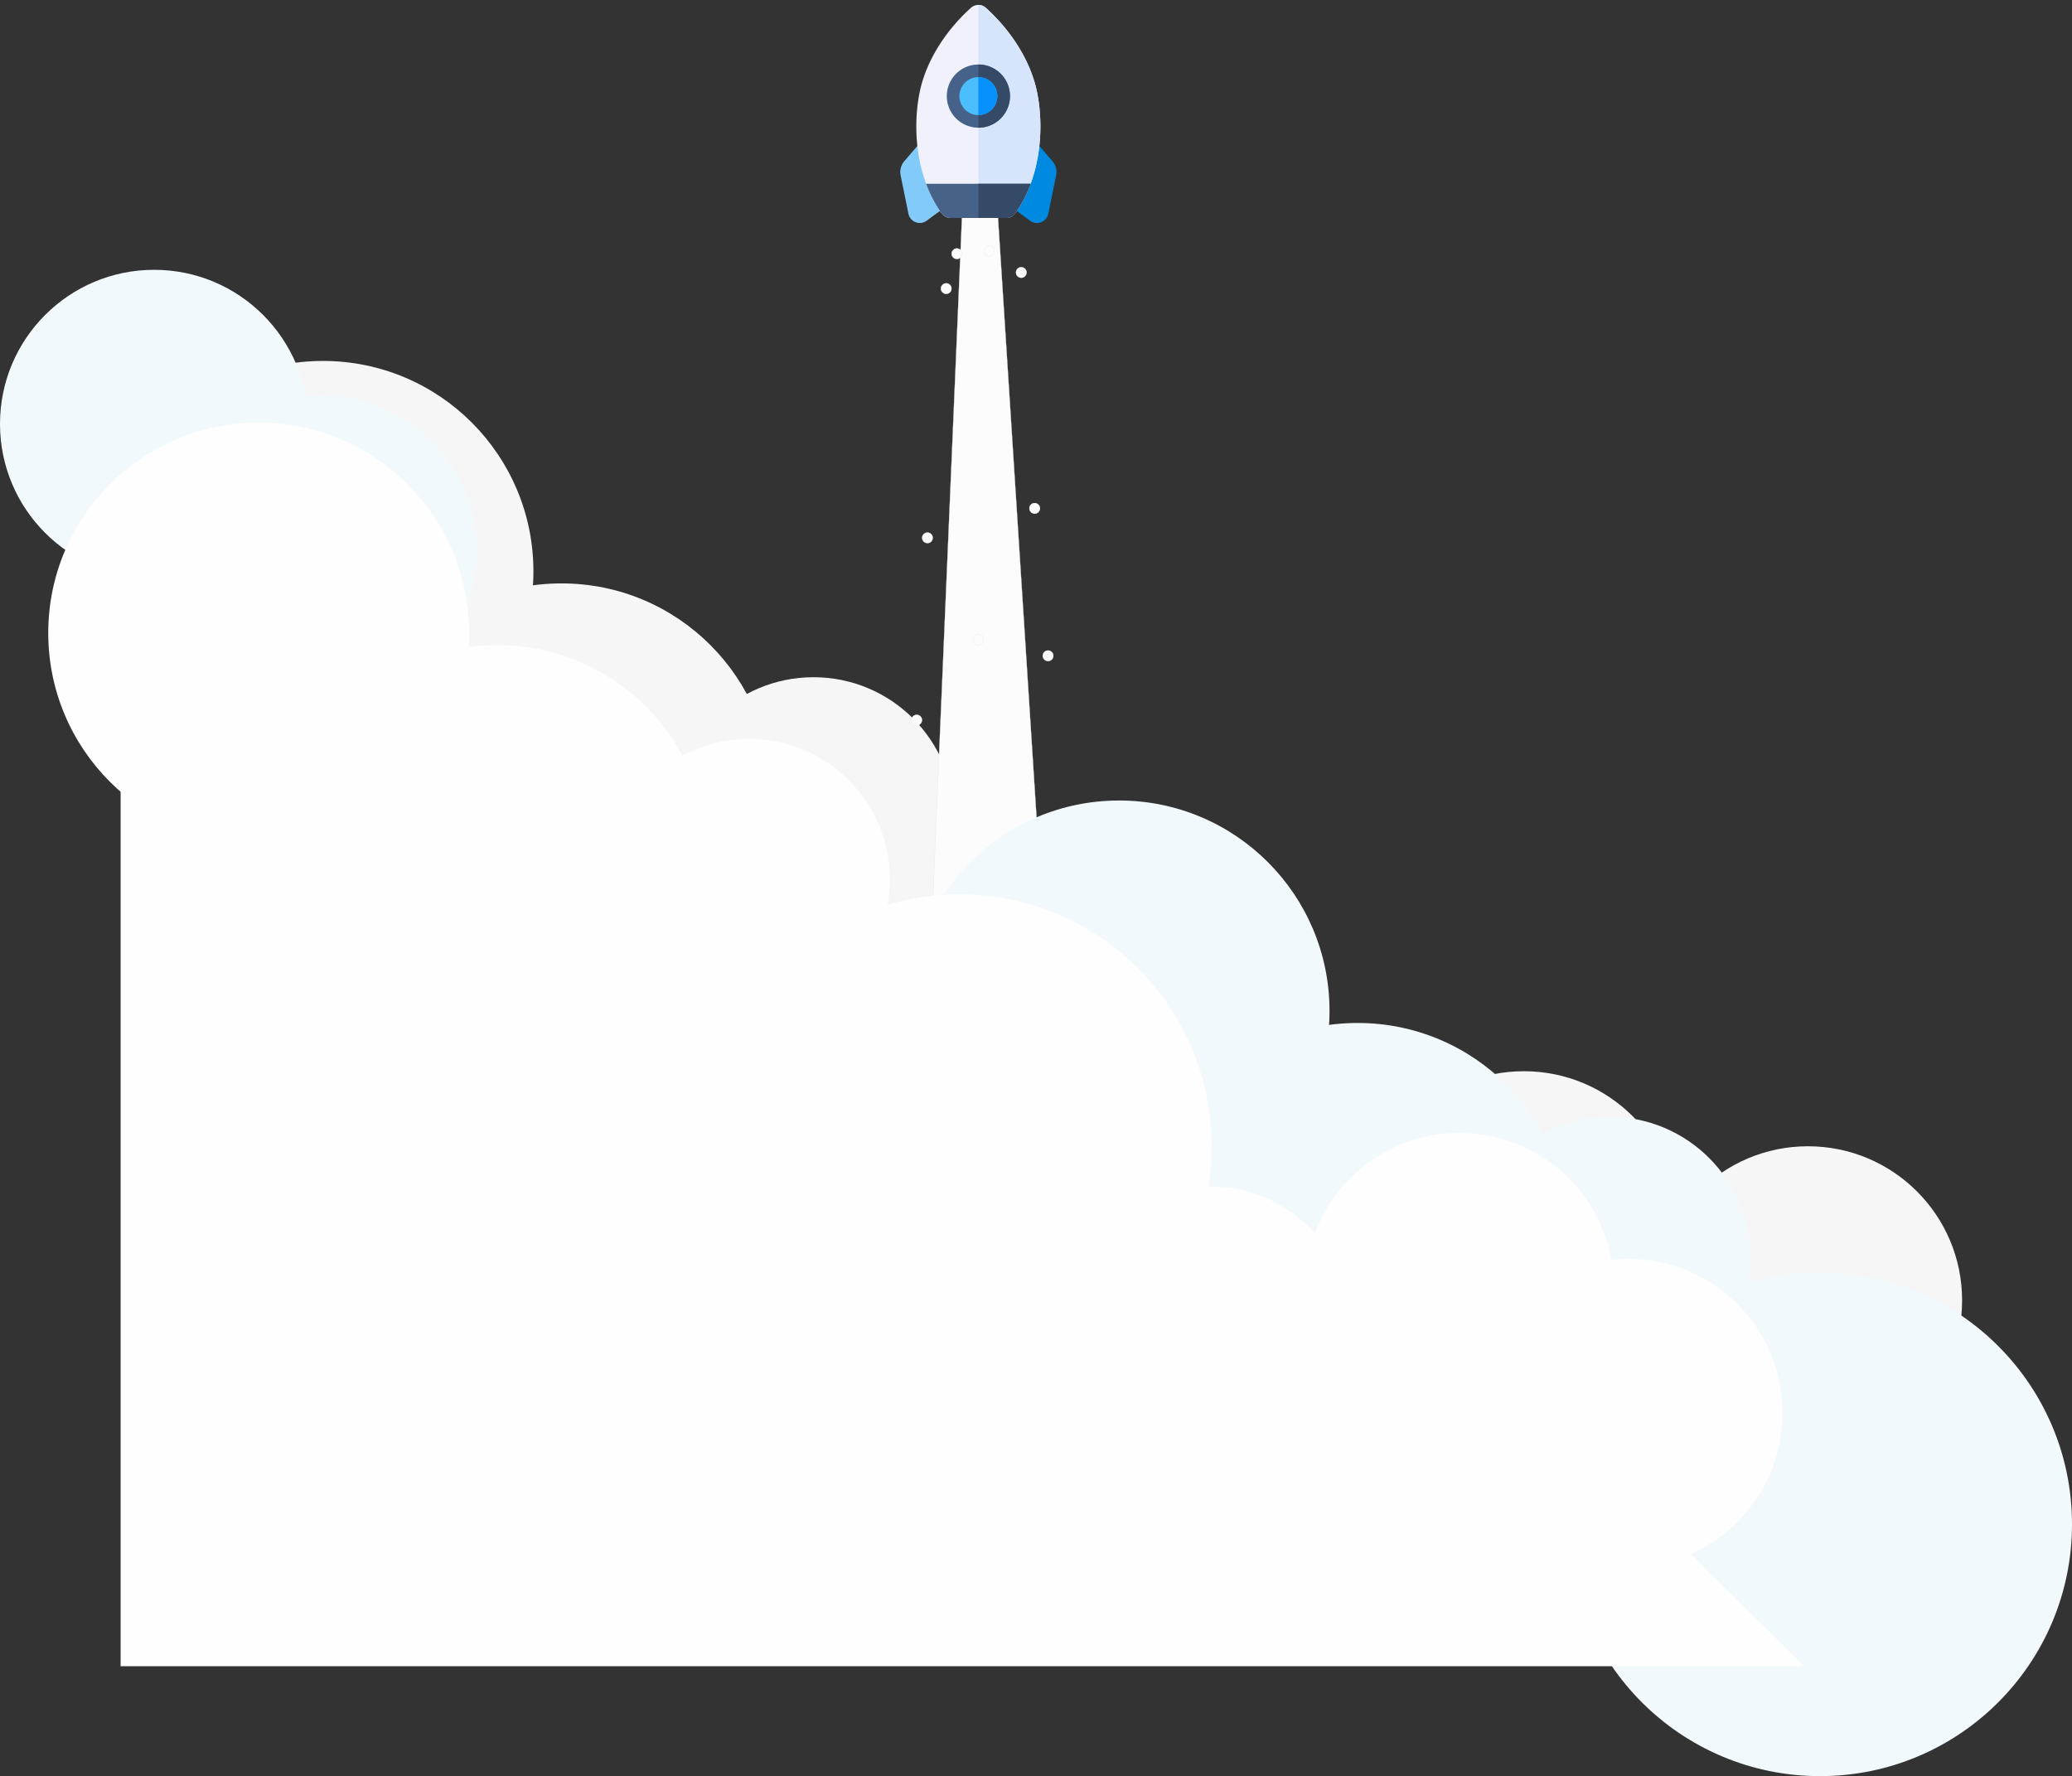 <svg xmlns="http://www.w3.org/2000/svg" width="773" height="662.665" viewBox="0 0 773 662.665"><rect x="0" y="0" width="773" height="662.665" fill="#333333" stroke="none"/><defs><style>.a{fill:#f6f6f6;}.b{fill:#f2f9fc;}.c{fill:#fcfcfc;stroke:#e4e4e4;stroke-width:0.1px;}.d{fill:#fefefe;}.e{fill:#82caf9;}.f{fill:#0089e1;}.g{fill:#f1f1fb;}.h{fill:#d6e5fb;}.i{fill:#466288;}.j{fill:#354a67;}.k{fill:#4bbefd;}.l{fill:#0590fb;}.m{stroke:none;}.n{fill:none;}</style></defs><g transform="translate(70 -315.335)"><g transform="translate(24 -23)"><circle class="a" cx="78.5" cy="78.5" r="78.5" transform="translate(-52 473)"/><circle class="a" cx="78.5" cy="78.5" r="78.5" transform="translate(37 556)"/><circle class="a" cx="52.5" cy="52.5" r="52.5" transform="translate(157 591)"/><circle class="a" cx="52.5" cy="52.5" r="52.5" transform="translate(329 758)"/><circle class="a" cx="57.5" cy="57.5" r="57.5" transform="translate(417 738)"/><circle class="a" cx="57.5" cy="57.5" r="57.5" transform="translate(523 766)"/><circle class="a" cx="94" cy="94" r="94" transform="translate(194 649)"/><path class="a" d="M3657,3803v390h628l-116-115-176-26-188-181Z" transform="translate(-3682 -3256)"/></g><g transform="translate(-487 -322)"><circle class="b" cx="57.5" cy="57.5" r="57.5" transform="translate(417 738)"/><circle class="b" cx="57.5" cy="57.5" r="57.5" transform="translate(480 785)"/></g><path class="c" d="M3982.25,3694.75,3967,4052.69h48.25l-23-357.94Z" transform="translate(-3692 -3330.441)"/><g transform="translate(321 141)"><circle class="b" cx="78.5" cy="78.5" r="78.5" transform="translate(-52 473)"/><circle class="b" cx="78.5" cy="78.5" r="78.5" transform="translate(37 556)"/><circle class="b" cx="52.5" cy="52.5" r="52.5" transform="translate(157 591)"/><circle class="b" cx="94" cy="94" r="94" transform="translate(194 649)"/></g><circle class="d" cx="78.5" cy="78.5" r="78.5" transform="translate(-52 473)"/><circle class="d" cx="78.5" cy="78.5" r="78.5" transform="translate(37 556)"/><circle class="d" cx="52.5" cy="52.5" r="52.5" transform="translate(157 591)"/><circle class="d" cx="52.5" cy="52.5" r="52.5" transform="translate(329 758)"/><circle class="d" cx="57.5" cy="57.5" r="57.5" transform="translate(417 738)"/><circle class="d" cx="57.5" cy="57.5" r="57.5" transform="translate(480 785)"/><circle class="d" cx="94" cy="94" r="94" transform="translate(194 649)"/><path class="d" d="M3657,3803v390h628l-116-115-176-26-188-181Z" transform="translate(-3682 -3256)"/><g transform="translate(241.577 368.756) rotate(-45)"><path class="e" d="M34.873,1.147a2.361,2.361,0,0,0-2.2-1.14L13.5,1.487A6.224,6.224,0,0,0,8.76,4.278L.717,16.443A4.311,4.311,0,0,0,3.653,23.08l15.54,2.407a2.356,2.356,0,0,0,2.348-1.06l13.295-20.8A2.359,2.359,0,0,0,34.873,1.147Z" transform="translate(0 21.498)"/><path class="f" d="M24.368.335a2.359,2.359,0,0,0-2.482.036L1.088,13.666A2.359,2.359,0,0,0,.028,16.014l2.407,15.54a4.308,4.308,0,0,0,6.638,2.936l12.165-8.043a6.222,6.222,0,0,0,2.79-4.742L25.508,2.54A2.358,2.358,0,0,0,24.368.335Z" transform="translate(28.538 40.343)"/><path class="g" d="M15.858,64.818a4.114,4.114,0,0,0,3.582,1.159c19.2-3.21,34.391-19.106,40.174-30.288C66.036,23.273,66.274,10.152,65.938,4a4.134,4.134,0,0,0-3.9-3.9C55.88-.241,42.759,0,30.343,6.419,19.161,12.2,3.265,27.394.055,46.593a4.114,4.114,0,0,0,1.159,3.581Z" transform="translate(9.516 0)"/><path class="h" d="M56.2,0,0,56.2,7.322,63.52A4.115,4.115,0,0,0,10.9,64.678C30.1,61.468,45.3,45.573,51.08,34.391,57.5,21.974,57.74,8.853,57.4,2.7A4.127,4.127,0,0,0,56.2,0Z" transform="translate(18.052 1.299)"/><path class="i" d="M11.792,23.573a11.783,11.783,0,1,1,8.338-3.448A11.753,11.753,0,0,1,11.792,23.573ZM5.122,5.116h0Z" transform="translate(38.402 13.57)"/><path class="i" d="M.055,11.908a4.114,4.114,0,0,0,1.159,3.582L15.859,30.134a4.114,4.114,0,0,0,3.582,1.159,47.144,47.144,0,0,0,11.908-3.719L3.774,0A47.143,47.143,0,0,0,.055,11.908Z" transform="translate(9.516 34.687)"/><path class="j" d="M0,9.025l7.322,7.322A4.114,4.114,0,0,0,10.9,17.506a47.143,47.143,0,0,0,11.908-3.719L9.025,0Z" transform="translate(18.052 48.474)"/><path class="j" d="M0,16.676a11.805,11.805,0,0,0,16.676,0A11.792,11.792,0,0,0,16.676,0Z" transform="translate(41.856 17.018)"/><path class="k" d="M7.075,0a7.069,7.069,0,1,0,5,2.069A7.052,7.052,0,0,0,7.075,0Z" transform="translate(43.119 18.285)"/><path class="l" d="M10.006,0,0,10.006A7.075,7.075,0,1,0,10.006,0Z" transform="translate(45.192 20.354)"/></g><g class="c" transform="translate(274 514)"><circle class="m" cx="2" cy="2" r="2"/><circle class="n" cx="2" cy="2" r="1.95"/></g><g class="c" transform="translate(314 503)"><circle class="m" cx="2" cy="2" r="2"/><circle class="n" cx="2" cy="2" r="1.95"/></g><g class="c" transform="translate(309 415)"><circle class="m" cx="2" cy="2" r="2"/><circle class="n" cx="2" cy="2" r="1.95"/></g><g class="c" transform="translate(297 407)"><circle class="m" cx="2" cy="2" r="2"/><circle class="n" cx="2" cy="2" r="1.95"/></g><g class="c" transform="translate(281 421)"><circle class="m" cx="2" cy="2" r="2"/><circle class="n" cx="2" cy="2" r="1.95"/></g><g class="c" transform="translate(293 552)"><circle class="m" cx="2" cy="2" r="2"/><circle class="n" cx="2" cy="2" r="1.95"/></g><g class="c" transform="translate(270 582)"><circle class="m" cx="2" cy="2" r="2"/><circle class="n" cx="2" cy="2" r="1.95"/></g><g class="c" transform="translate(319 558)"><circle class="m" cx="2" cy="2" r="2"/><circle class="n" cx="2" cy="2" r="1.95"/></g><g class="c" transform="translate(285 408)"><circle class="m" cx="2" cy="2" r="2"/><circle class="n" cx="2" cy="2" r="1.95"/></g></g></svg>